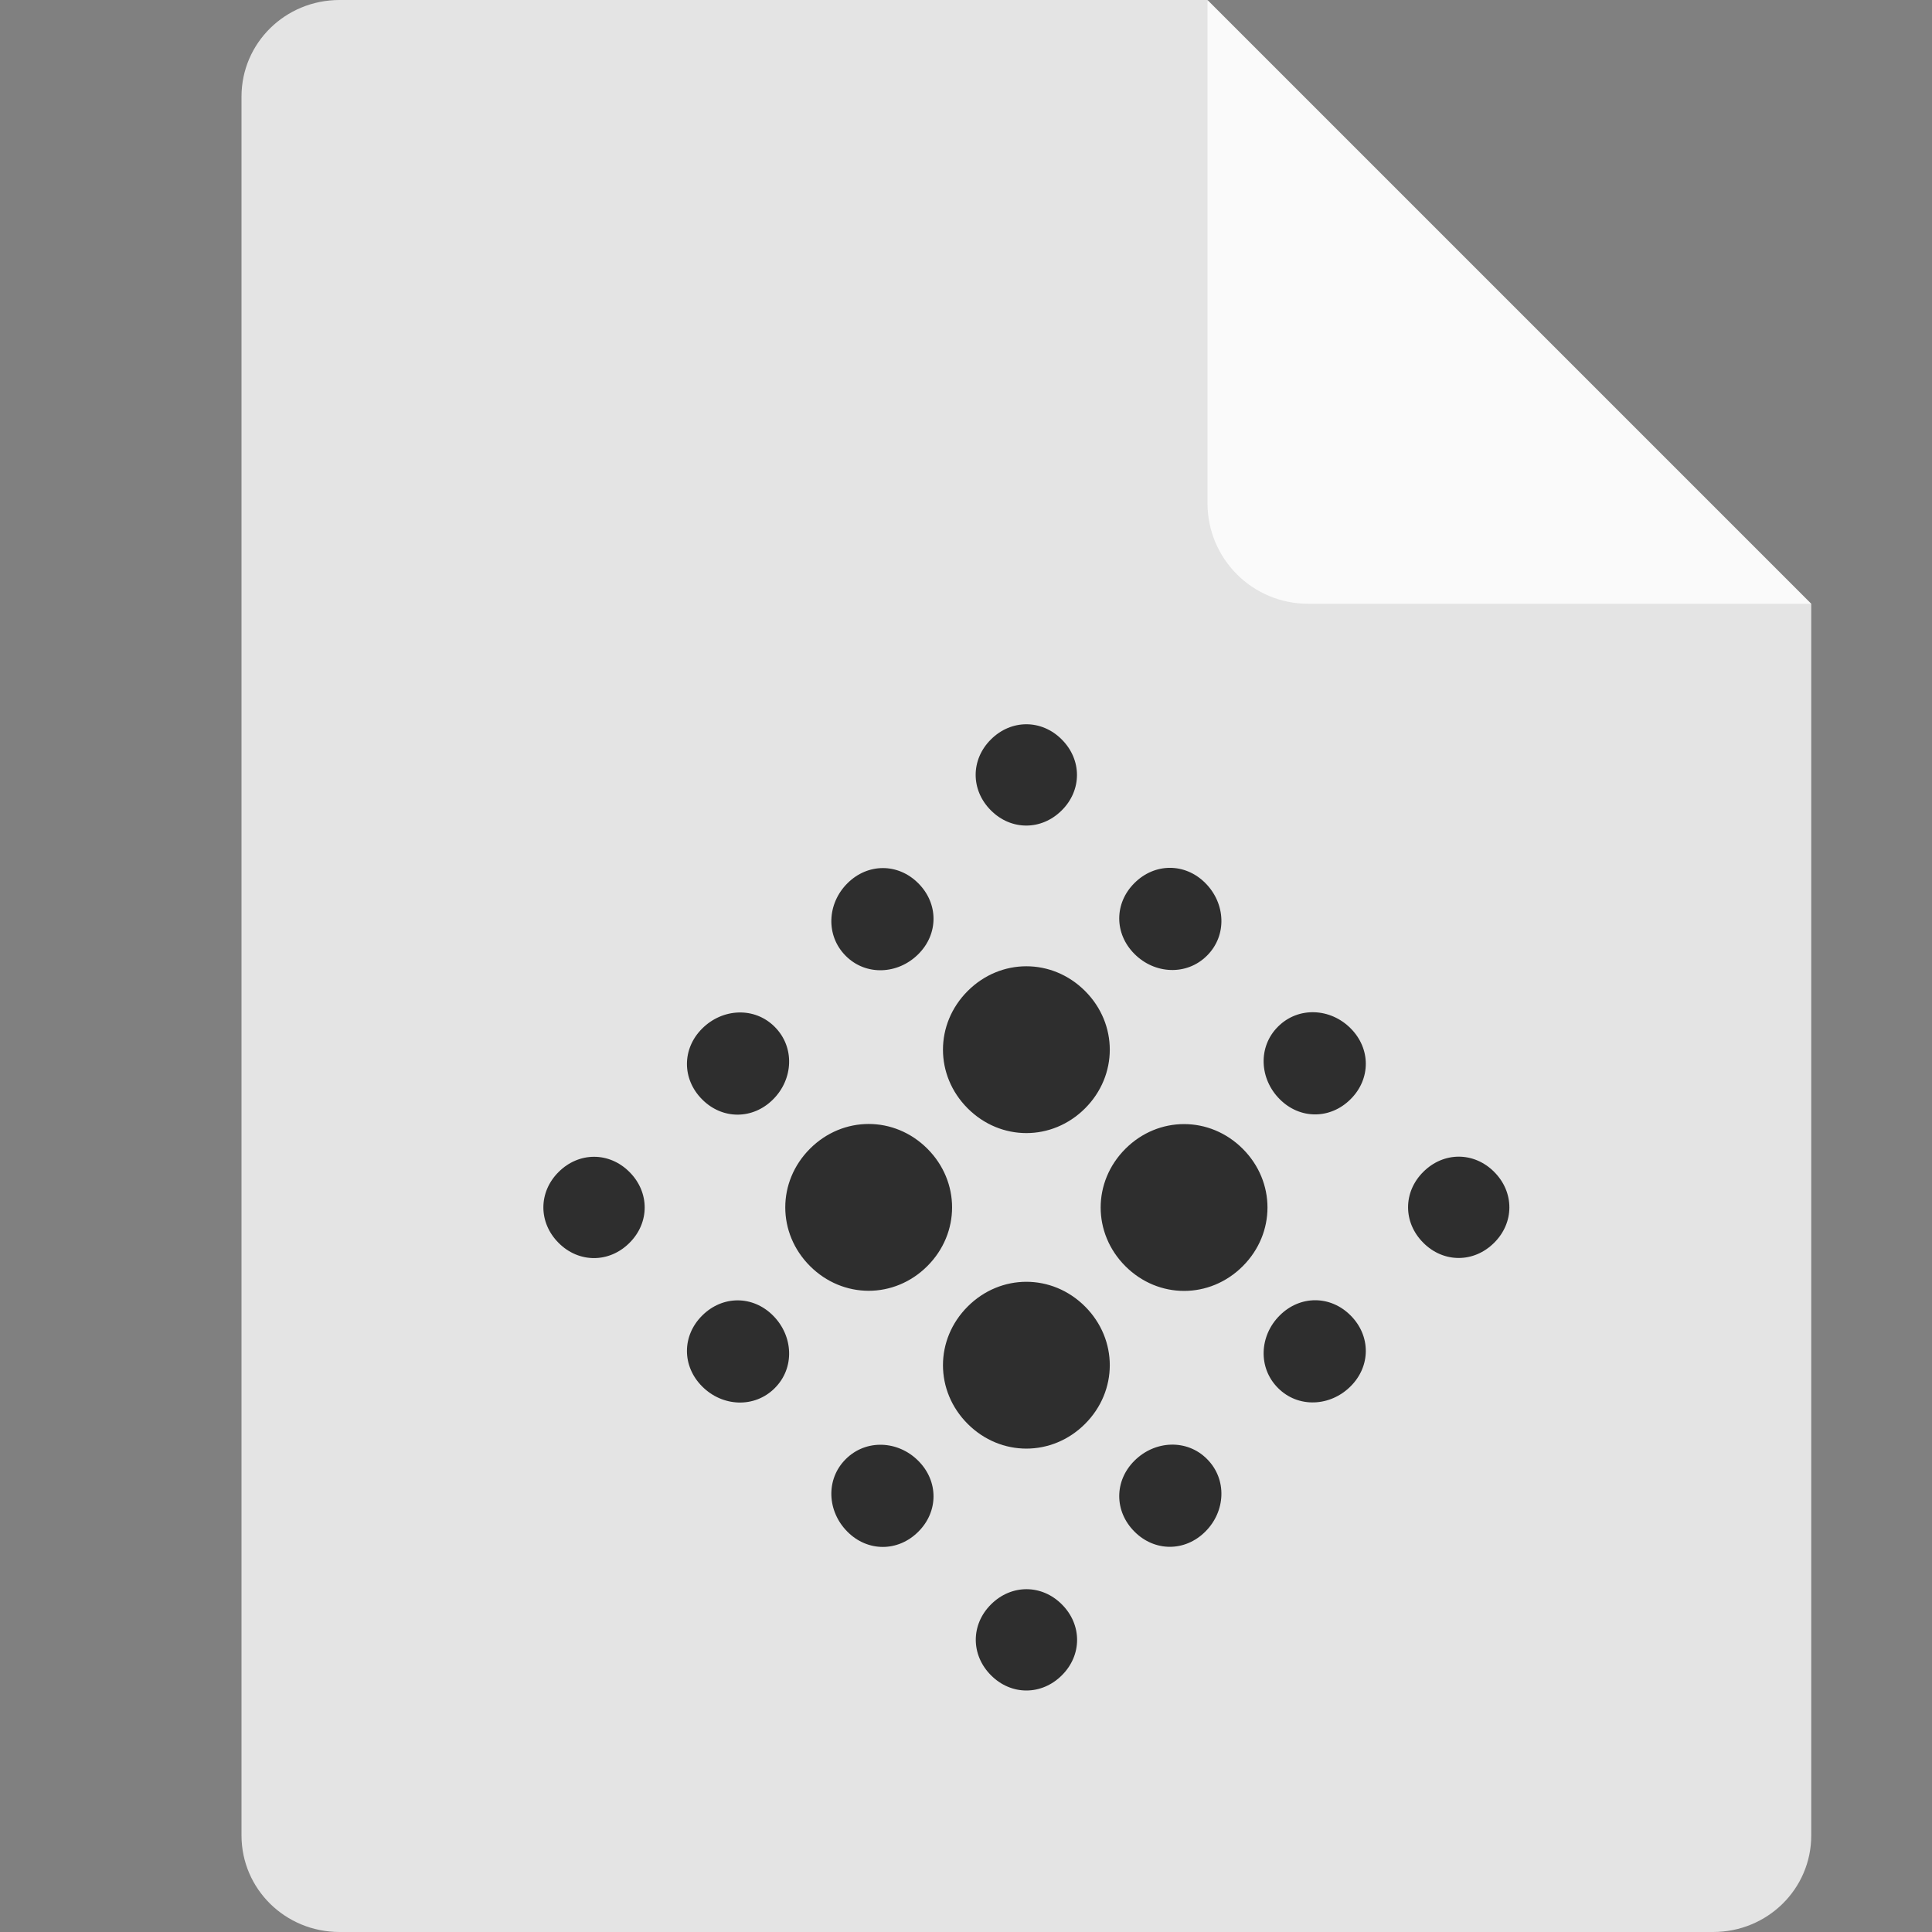<svg width="16" height="16" version="1.1" xmlns="http://www.w3.org/2000/svg">
 <rect width="100%" height="100%" fill="#808080" stroke="none"/>
 <path d="M 2.812,0 C 2.362,0 2,0.357 2,0.8 V 15.2 C 2,15.643 2.362,16 2.812,16 h 11.375 C 14.638,16 15,15.643 15,15.2 V 5 L 11,4 10,0 Z" style="fill:#e4e4e4"/>
 <path d="M 15,5 10,0 V 4.167 C 10,4.628 10.372,5 10.833,5 Z" style="fill:#fafafa"/>
 <path d="m7.605 7.902c-0.168 0.168-0.434 0.182-0.601 0.014-0.168-0.168-0.154-0.434 0.014-0.601 0.168-0.168 0.42-0.168 0.587 0 0.168 0.168 0.168 0.42 8e-7 0.587zm-1.203 1.203c-0.168 0.168-0.42 0.168-0.587-8e-7 -0.168-0.168-0.168-0.42 0-0.587 0.168-0.168 0.434-0.182 0.601-0.014 0.168 0.168 0.154 0.434-0.014 0.601zm2.392 4.769c-0.168 0.168-0.42 0.168-0.587 1e-6 -0.168-0.168-0.168-0.42 0-0.587 0.168-0.168 0.42-0.168 0.587 0 0.168 0.168 0.168 0.42-8e-7 0.587zm-1.189-1.189c-0.168 0.168-0.42 0.168-0.587 0-0.168-0.168-0.182-0.434-0.014-0.601 0.168-0.168 0.434-0.154 0.601 0.014 0.168 0.168 0.168 0.42-1.6e-6 0.587zm-2.392-2.392c-0.168 0.168-0.42 0.168-0.587 0-0.168-0.168-0.168-0.42-8e-7 -0.587 0.168-0.168 0.42-0.168 0.587 0 0.168 0.168 0.168 0.42-1.6e-6 0.587zm1.203 1.203c-0.168 0.168-0.434 0.154-0.601-0.014-0.168-0.168-0.168-0.42 0-0.587 0.168-0.168 0.42-0.168 0.587 0 0.168 0.168 0.182 0.434 0.014 0.601zm4.182-0.602c0.168-0.168 0.42-0.168 0.587 0 0.168 0.168 0.168 0.42 0 0.587-0.168 0.168-0.434 0.182-0.601 0.014-0.168-0.168-0.154-0.434 0.014-0.601zm-1.203 1.203c0.168-0.168 0.434-0.182 0.601-0.014 0.168 0.168 0.154 0.434-0.014 0.601-0.168 0.168-0.42 0.168-0.587 0-0.168-0.168-0.168-0.42-8e-7 -0.587zm2.979-1.805c-0.168 0.168-0.42 0.168-0.587 0-0.168-0.168-0.168-0.42 0-0.587 0.168-0.168 0.42-0.168 0.587-8e-7 0.168 0.168 0.168 0.42 0 0.587zm-1.189-1.189c-0.168 0.168-0.42 0.168-0.587-8e-7 -0.168-0.168-0.182-0.434-0.014-0.601 0.168-0.168 0.434-0.154 0.601 0.014 0.168 0.168 0.168 0.42 0 0.587zm-2.392-2.392c-0.168 0.168-0.42 0.168-0.587-1.6e-6 -0.168-0.168-0.168-0.42-8e-7 -0.587 0.168-0.168 0.42-0.168 0.587 0 0.168 0.168 0.168 0.42 0 0.587zm1.203 1.203c-0.168 0.168-0.434 0.154-0.601-0.014-0.168-0.168-0.168-0.42-8e-7 -0.587 0.168-0.168 0.42-0.168 0.587 0 0.168 0.168 0.182 0.434 0.014 0.601z" style="fill:#2e2e2e"/>
 <path d="m10.292 9.514c0.273 0.273 0.273 0.699 0 0.972-0.273 0.273-0.699 0.273-0.972 0-0.273-0.273-0.273-0.699 0-0.972 0.273-0.273 0.699-0.273 0.972 8e-7zm-1.306 1.306c0.273 0.273 0.273 0.699 8e-7 0.972-0.273 0.273-0.699 0.273-0.972 0-0.273-0.273-0.273-0.699 0-0.972 0.273-0.273 0.699-0.273 0.972 0zm0-2.613c0.273 0.273 0.273 0.699 0 0.972-0.273 0.273-0.699 0.273-0.972 0-0.273-0.273-0.273-0.699 0-0.972 0.273-0.273 0.699-0.273 0.972 0zm-1.306 1.306c0.273 0.273 0.273 0.699 0 0.972-0.273 0.273-0.699 0.273-0.972 0-0.273-0.273-0.273-0.699 0-0.972 0.273-0.273 0.699-0.273 0.972 0z" style="fill:#2e2e2e"/>
</svg>
